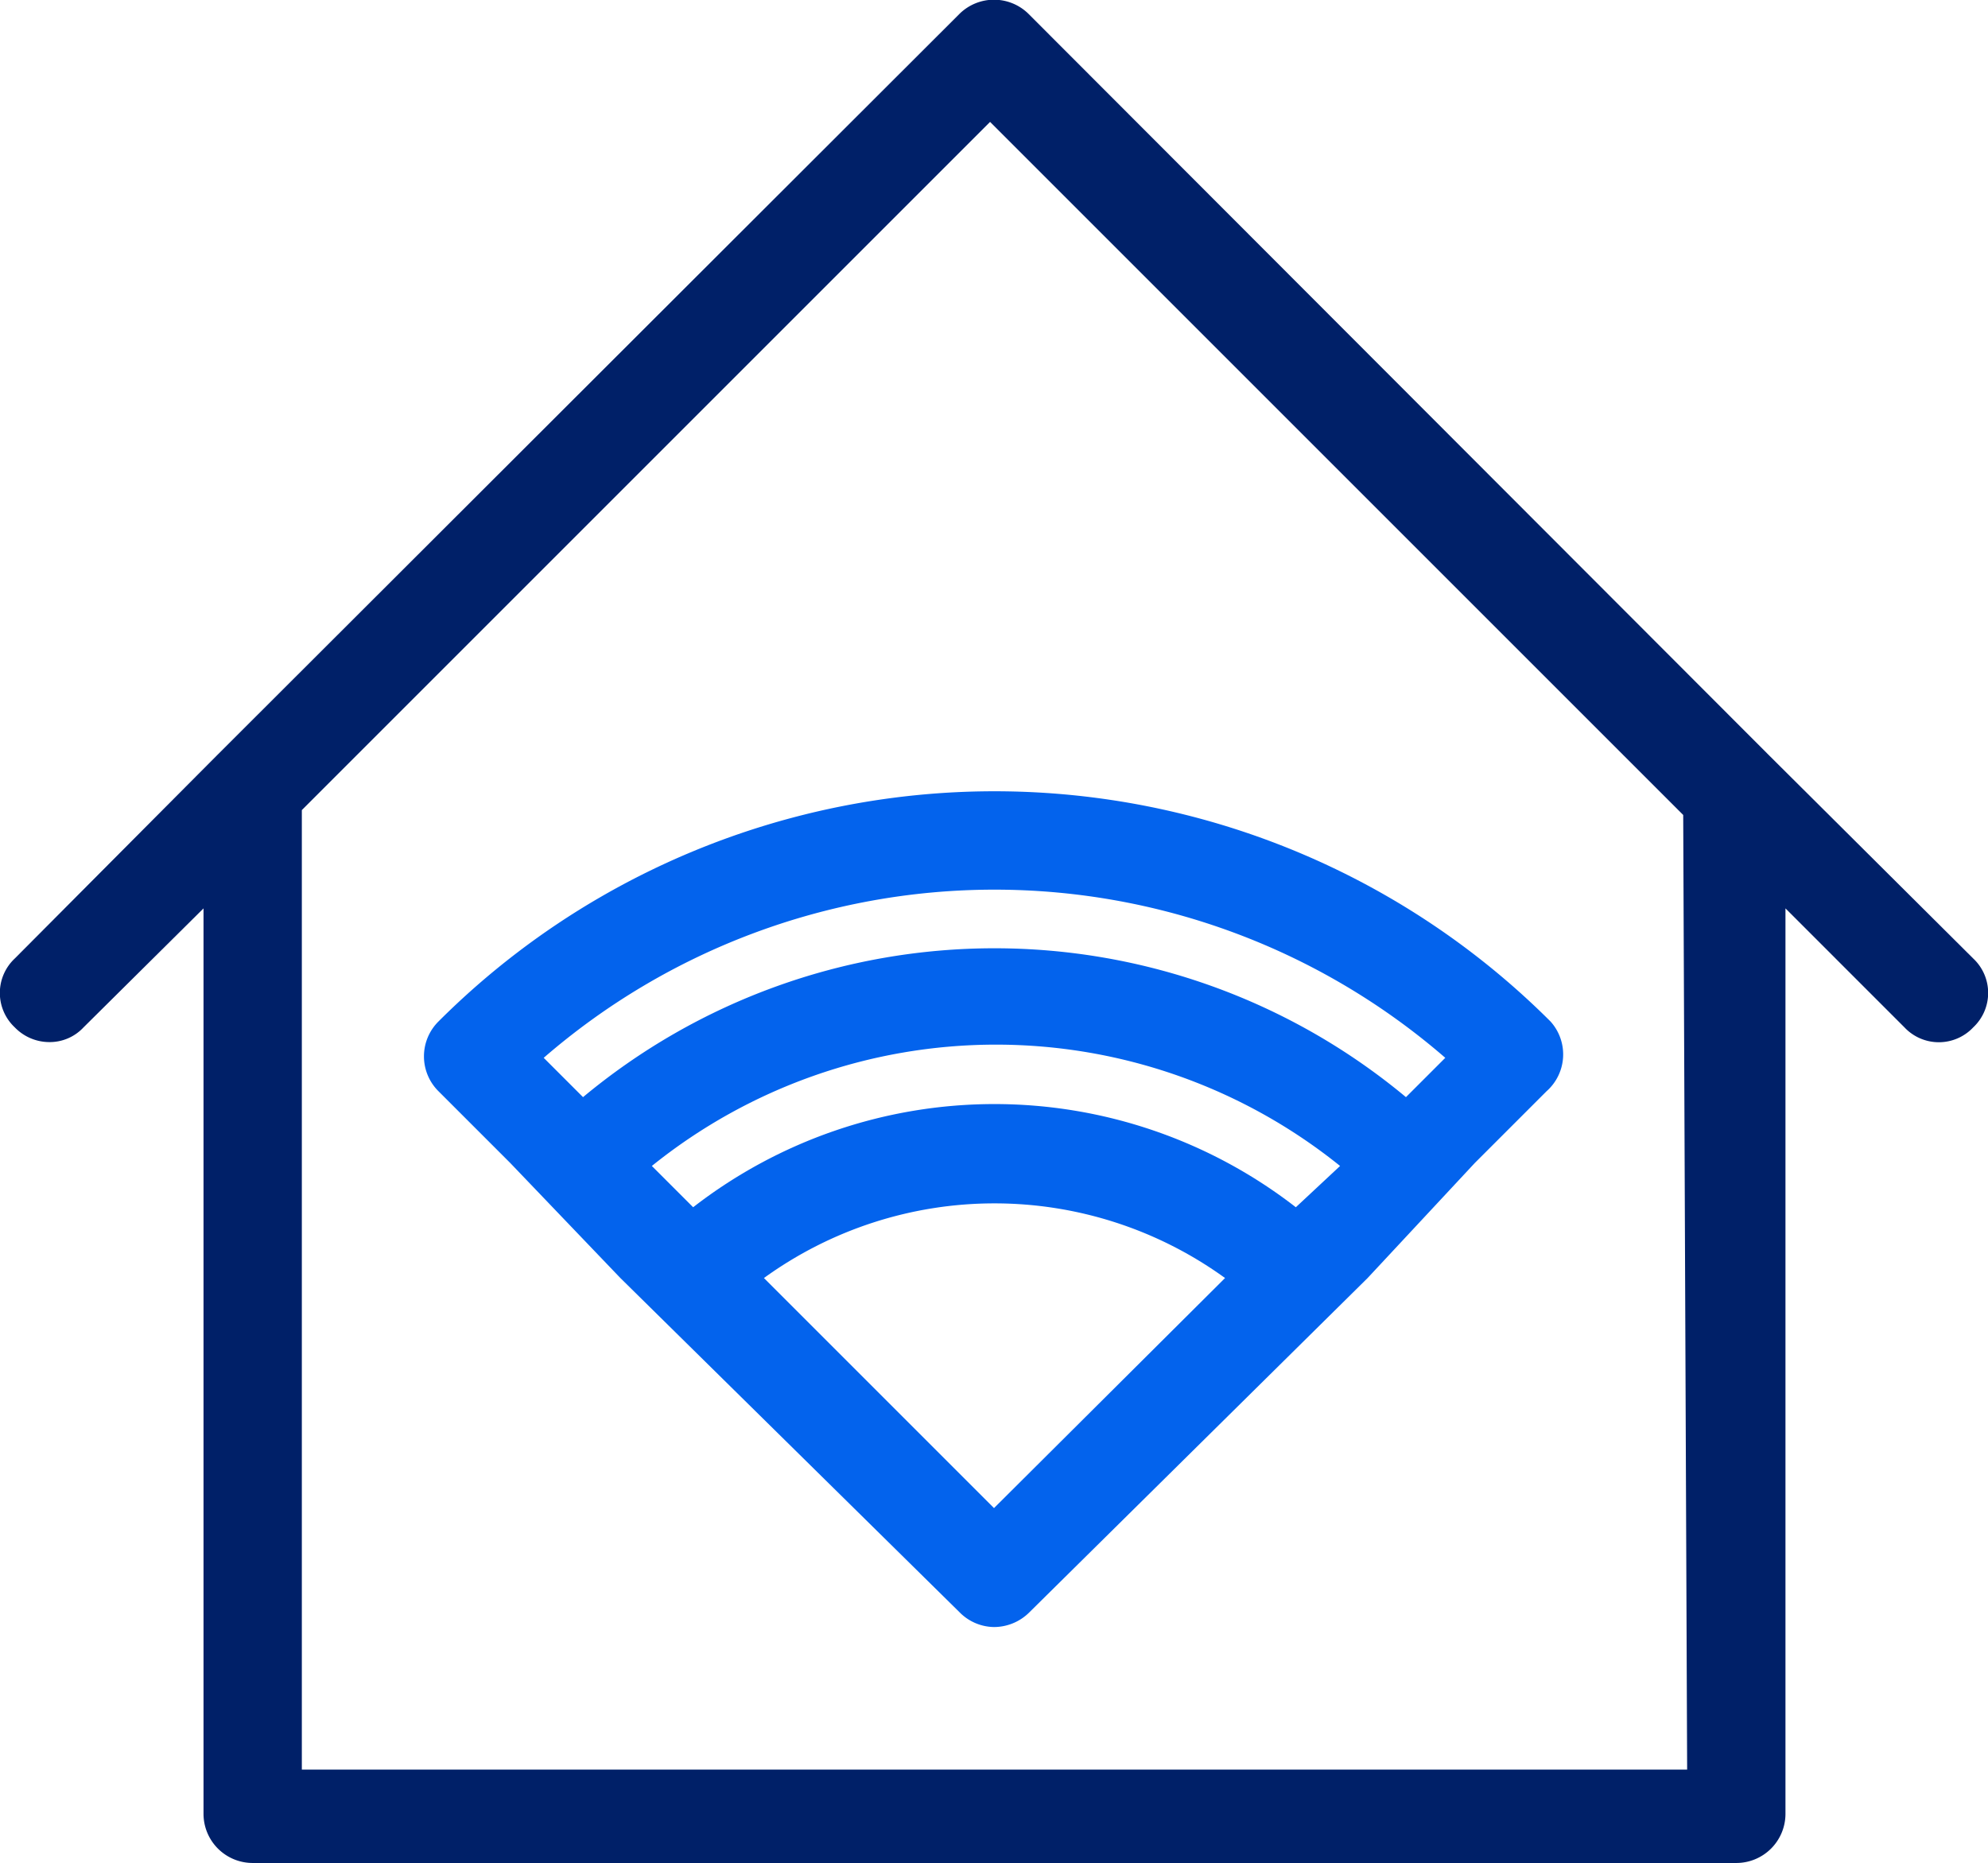 <svg xmlns="http://www.w3.org/2000/svg" viewBox="0 0 20.22 18.95"><defs><style>.cls-1{fill:#002068;}.cls-2{fill:#0363ed;}</style></defs><g id="Laag_2" data-name="Laag 2"><g id="Laag_1-2" data-name="Laag 1"><path class="cls-1" d="M20.07,9.75,18,7.69,10.46.14a.5.5,0,0,0-.7,0L2.21,7.68.15,9.75a.48.48,0,0,0,0,.7.49.49,0,0,0,.35.15.47.47,0,0,0,.35-.15L2.07,9.24v9.21a.5.5,0,0,0,.5.5H17.66a.5.5,0,0,0,.5-.5V9.24l1.21,1.21a.48.48,0,0,0,.7,0A.48.48,0,0,0,20.07,9.75ZM17.16,18H3.07V8.24l7-7,7.05,7.05Z"/><path class="cls-2" d="M15.77,10.39a8,8,0,0,0-11.31,0,.5.5,0,0,0,0,.71l.73.73L6.31,13h0L9.76,16.4a.5.5,0,0,0,.35.15.51.51,0,0,0,.36-.15L13.91,13h0L15,11.83l.73-.73A.5.5,0,0,0,15.77,10.39Zm-5.66,4.95L7.77,13a4,4,0,0,1,4.69,0Zm3.07-3.06a5,5,0,0,0-6.13,0l-.42-.42a5.58,5.58,0,0,1,7,0Zm1.12-1.12a6.54,6.54,0,0,0-8.37,0l-.4-.4a7,7,0,0,1,9.17,0Z"/></g></g></svg>